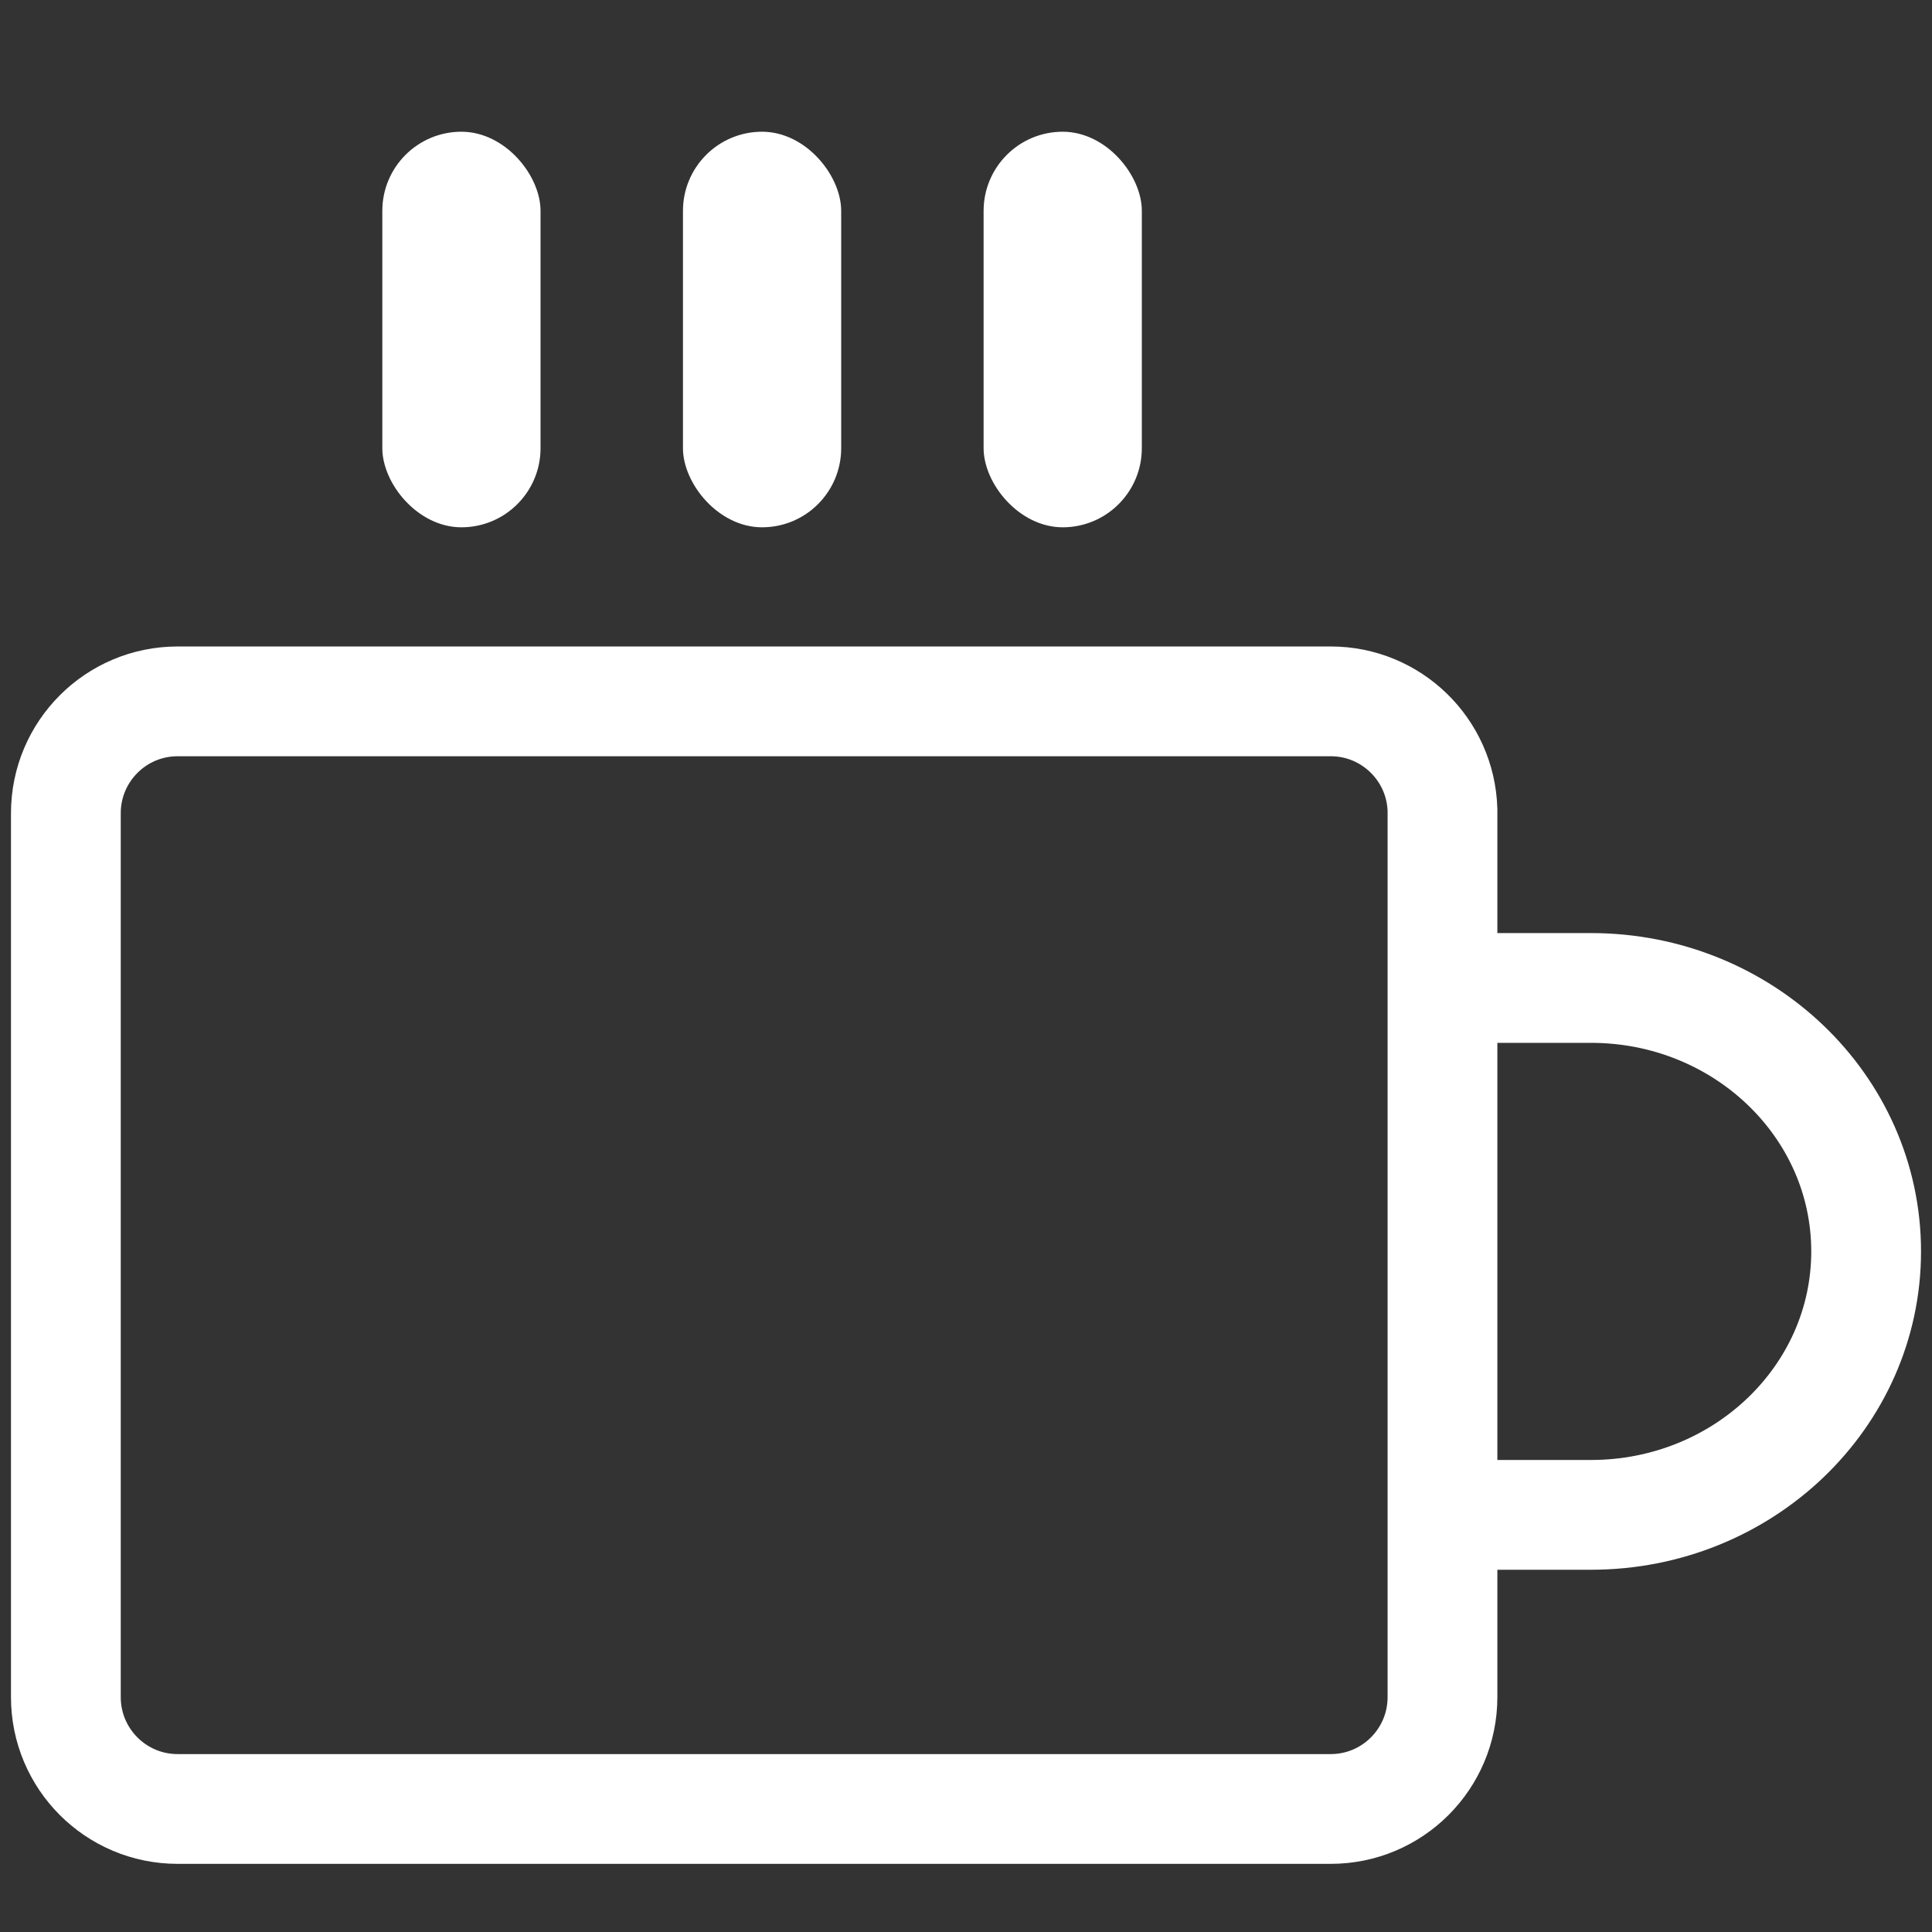 <?xml version="1.0" encoding="UTF-8"?>
<svg width="88px" height="88px" viewBox="0 0 88 88" version="1.1" xmlns="http://www.w3.org/2000/svg" xmlns:xlink="http://www.w3.org/1999/xlink">
    <rect x="0" y="0" width="88" height="88" fill="#333333" stroke="none"/>
    <!-- Generator: Sketch 59.1 (86144) - https://sketch.com -->
    <title>休闲</title>
    <desc>Created with Sketch.</desc>
    <g id="页面-1" stroke="none" stroke-width="1" fill="none" fill-rule="evenodd">
        <g id="切图蓝白" transform="translate(-699, -888)">
            <g id="编组" transform="translate(74, 96)">
                <g id="休闲" transform="translate(628, 798)">
                    <path d="M57.613,25.946 L5.09,25.946 C2.279,25.946 4.01456646e-13,28.228 4.01456646e-13,31.042 L4.01456646e-13,71.3 C4.01456646e-13,74.115 2.279,76.396 5.09,76.396 L57.613,76.396 C60.424,76.396 62.703,74.115 62.703,71.3 L62.703,30.889 C62.62,28.135 60.365,25.945 57.613,25.946 Z" id="路径" stroke="#FFFFFF" stroke-width="5" fill-rule="nonzero"></path>
                    <path d="M85,42 L85,47.463 C85,54.387 79.627,60 73,60 C66.373,60 61,54.387 61,47.463 L61,42" id="矩形" stroke="#FFFFFF" stroke-width="5" transform="translate(73, 51) scale(1, -1) rotate(-90) translate(-73, -51) "></path>
                    <rect id="矩形" fill="#FFFFFF" fill-rule="nonzero" x="14.414" y="0" width="7.207" height="18.018" rx="3.604"></rect>
                    <rect id="矩形" fill="#FFFFFF" fill-rule="nonzero" x="28.108" y="0" width="7.207" height="18.018" rx="3.604"></rect>
                    <rect id="矩形" fill="#FFFFFF" fill-rule="nonzero" x="41.802" y="-1.31450406e-13" width="7.207" height="18.018" rx="3.604"></rect>
                </g>
            </g>
        </g>
    </g>
</svg>